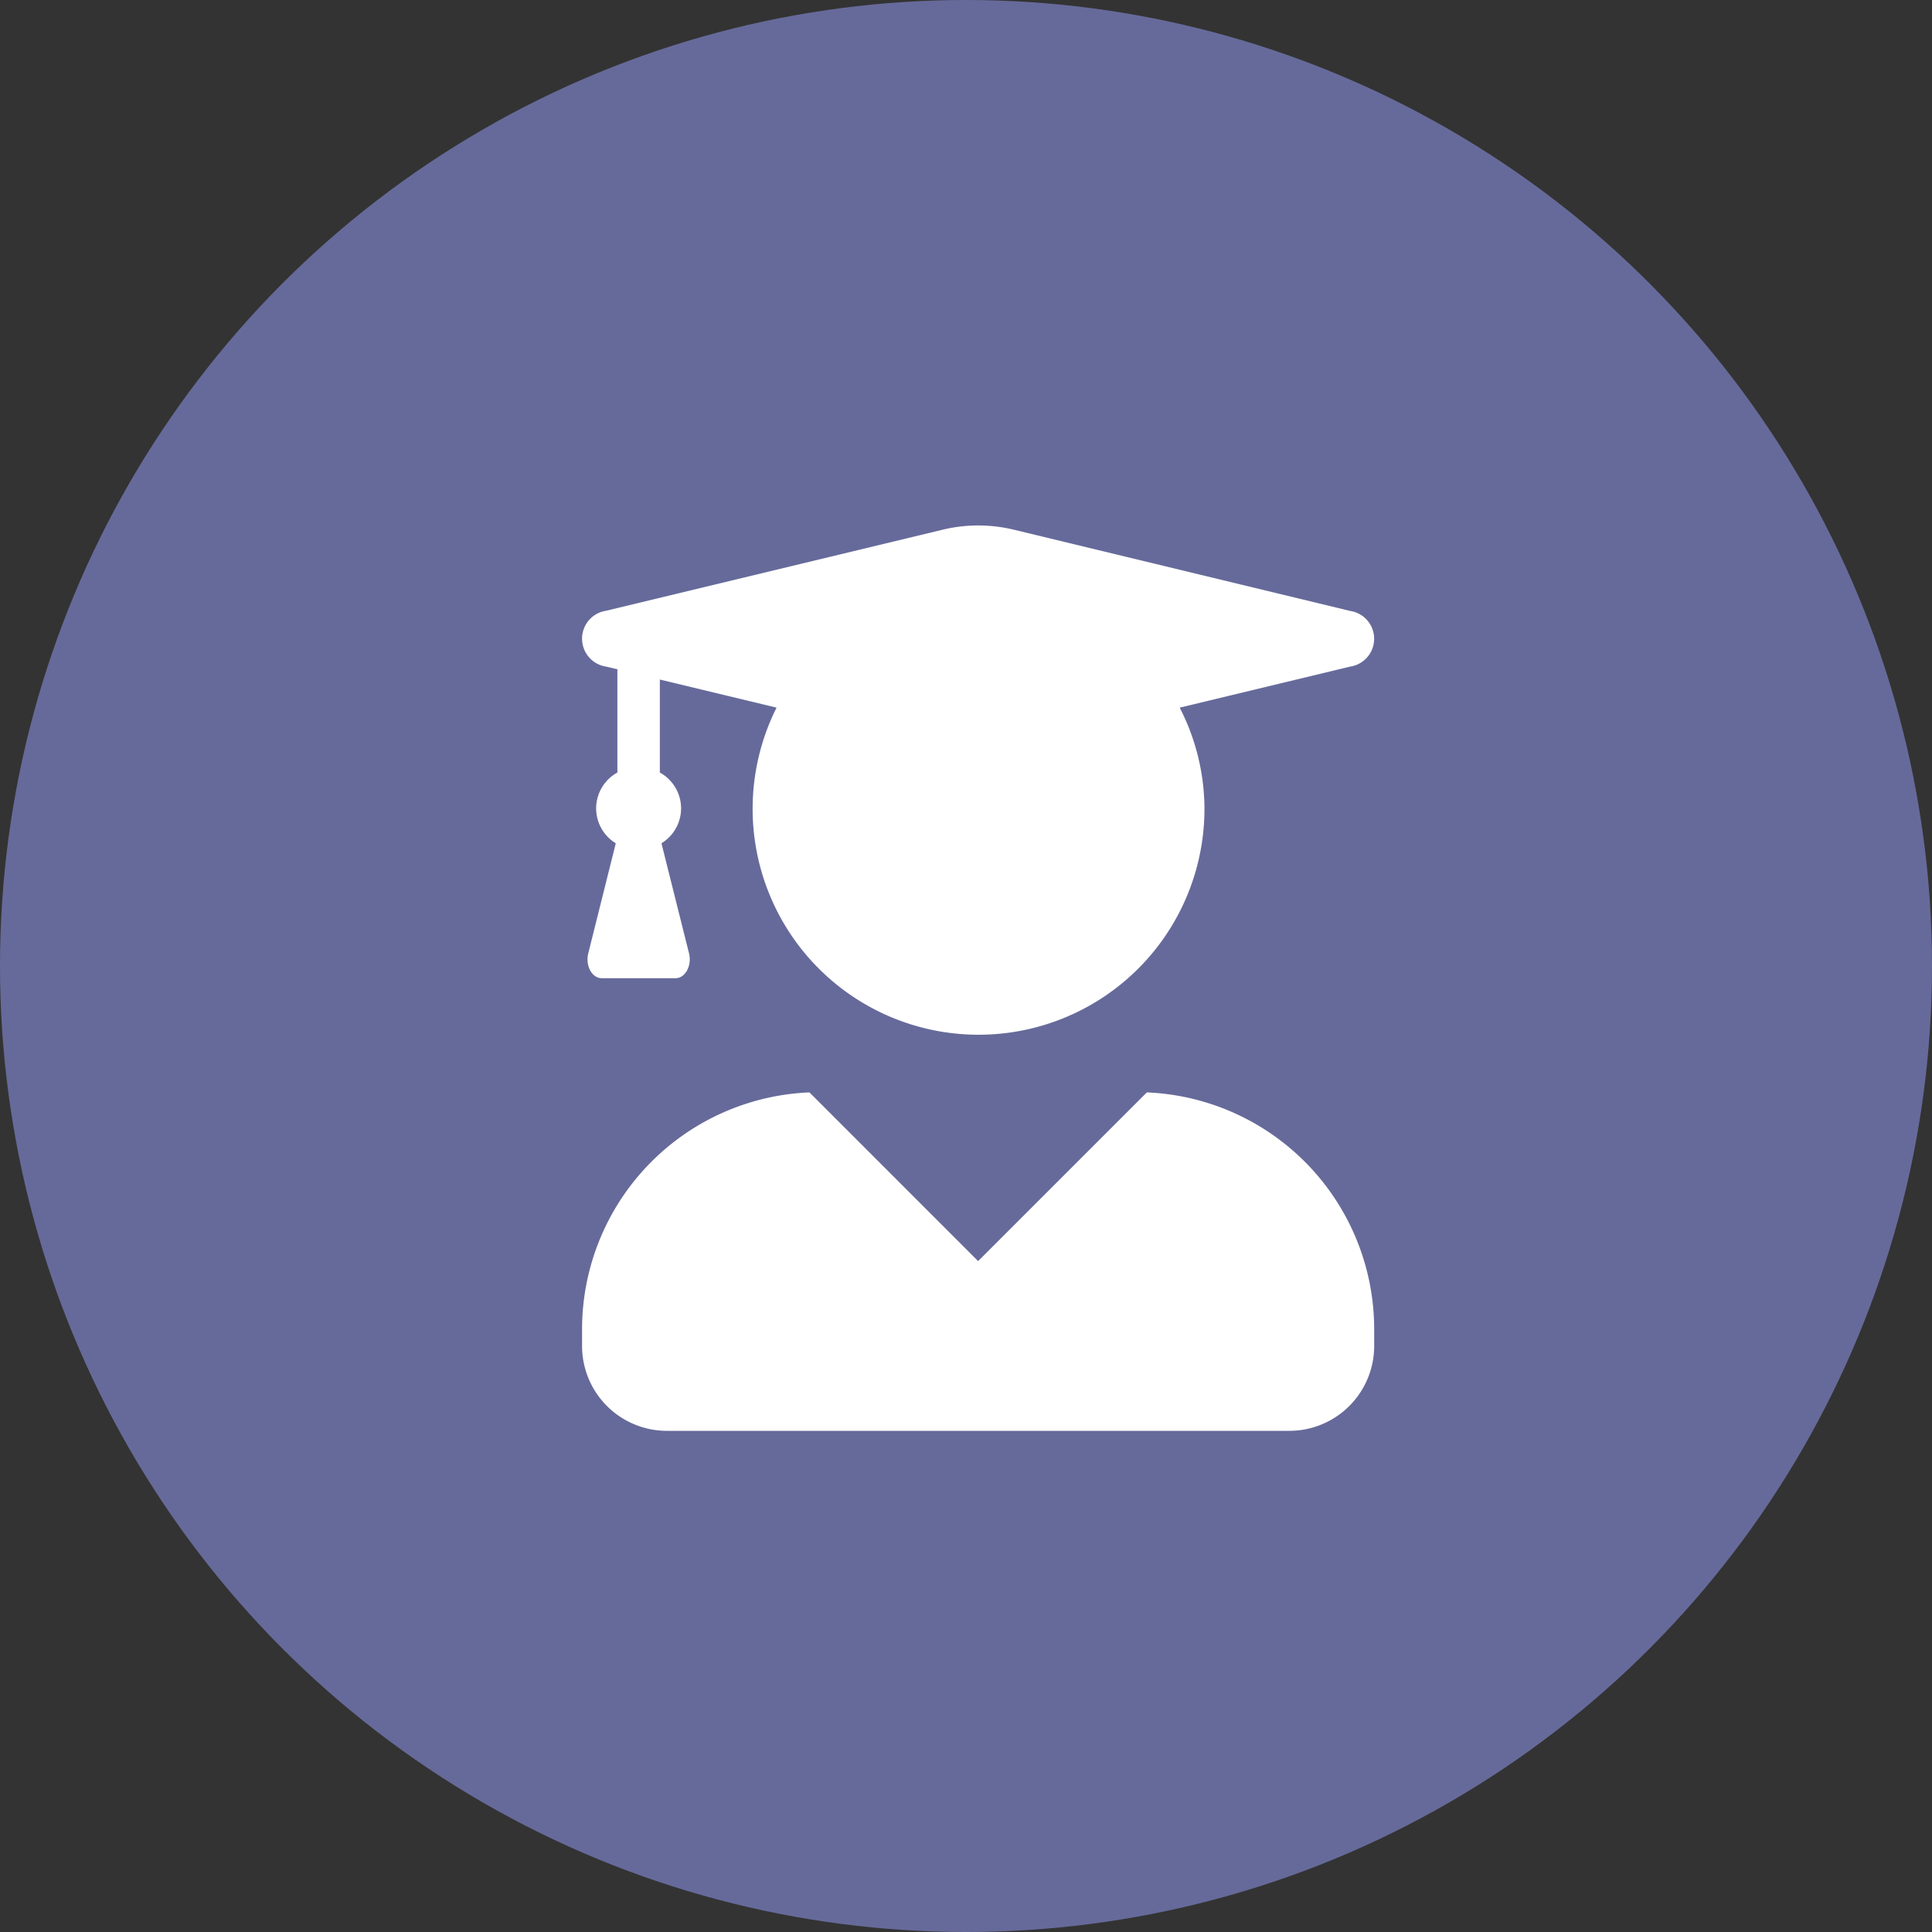 <svg id="Group_17" data-name="Group 17" xmlns="http://www.w3.org/2000/svg" width="120" height="120" viewBox="0 0 120 120">
  <rect x="0" y="0" width="120" height="120" fill="#333333" stroke="none"/>
  <circle id="Ellipse_2" data-name="Ellipse 2" cx="60" cy="60" r="60" fill="#666a9a"/>
  <path id="Path_2" data-name="Path 2" d="M35.079,35.188,24.6,45.666,14.124,35.188A14.728,14.728,0,0,0,0,49.883v1.054a5.273,5.273,0,0,0,5.272,5.272H43.931A5.273,5.273,0,0,0,49.2,50.938V49.883A14.728,14.728,0,0,0,35.079,35.188ZM1.494,8.742l.7.165v6.414a2.537,2.537,0,0,0-.1,4.393L.384,26.556c-.187.758.231,1.538.835,1.538H5.81c.6,0,1.021-.78.835-1.538L4.931,19.714a2.537,2.537,0,0,0-.1-4.393V9.544l7.249,1.746a14.032,14.032,0,1,0,26.578,6.26,13.807,13.807,0,0,0-1.538-6.26L47.7,8.742a1.748,1.748,0,0,0,0-3.46L26.787.23a9.434,9.434,0,0,0-4.36,0L1.494,5.271A1.755,1.755,0,0,0,1.494,8.742Z" transform="translate(36.153 32.663)" fill="#fff"/>
</svg>

